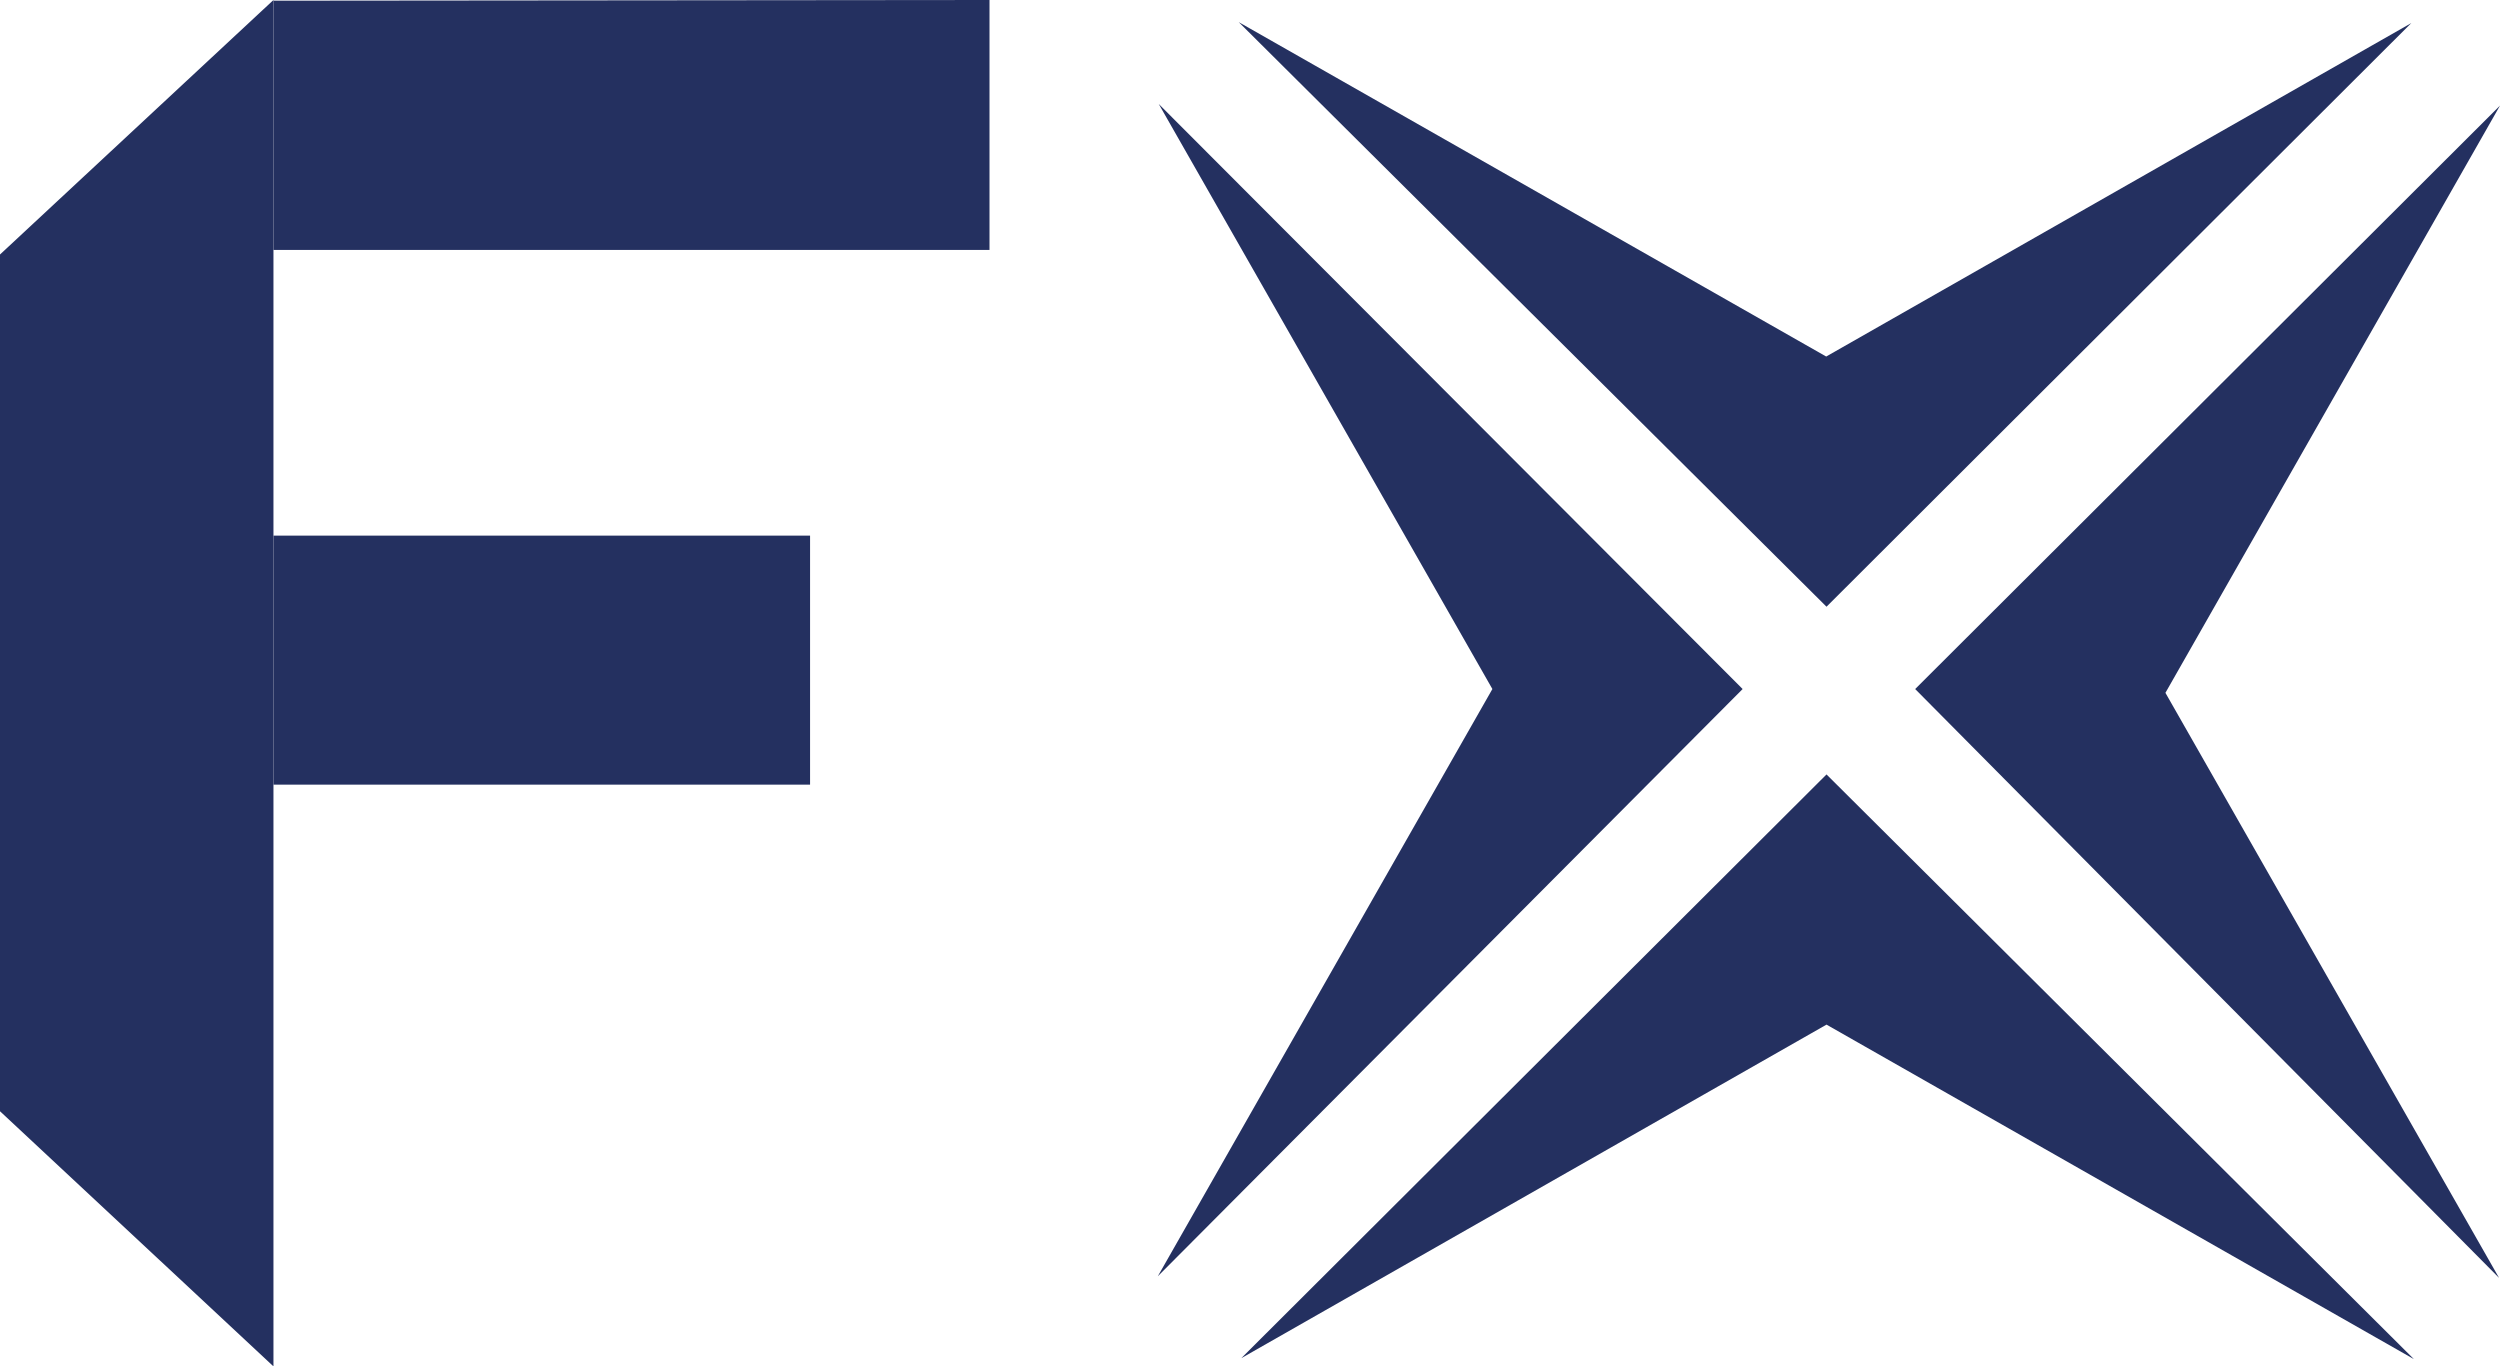 <svg width="1407" height="769" viewBox="0 0 1407 769" fill="none" xmlns="http://www.w3.org/2000/svg">
<g clip-path="url(#clip0_1398_976)">
<path d="M455.905 301.45H153.902V441.596H455.905V301.45Z" fill="#243060"/>
<path d="M153.902 0.388V140.672H556.891V0L153.902 0.388Z" fill="#243060"/>
<path d="M153.902 0V769L0 625.417V143.236L153.902 0Z" fill="#243060"/>
<path d="M697.162 12.455L1027.96 341.461L1357.09 12.973L1027.78 200.659L697.162 12.455Z" fill="#243060"/>
<path d="M651.616 718.281L980.752 387.788L652.133 58.516L839.916 387.788L651.616 718.281Z" fill="#243060"/>
<path d="M1407 59.429L1077.86 387.788L1406.47 719.195L1218.7 389.923L1407 59.429Z" fill="#243060"/>
<path d="M1358.53 764.908L1027.96 435.854L698.602 764.382L1027.96 576.655L1358.53 764.908Z" fill="#243060"/>
</g>
<defs>
<clipPath id="clip0_1398_976">
<rect width="1407" height="769" fill="white"/>
</clipPath>
</defs>
</svg>
